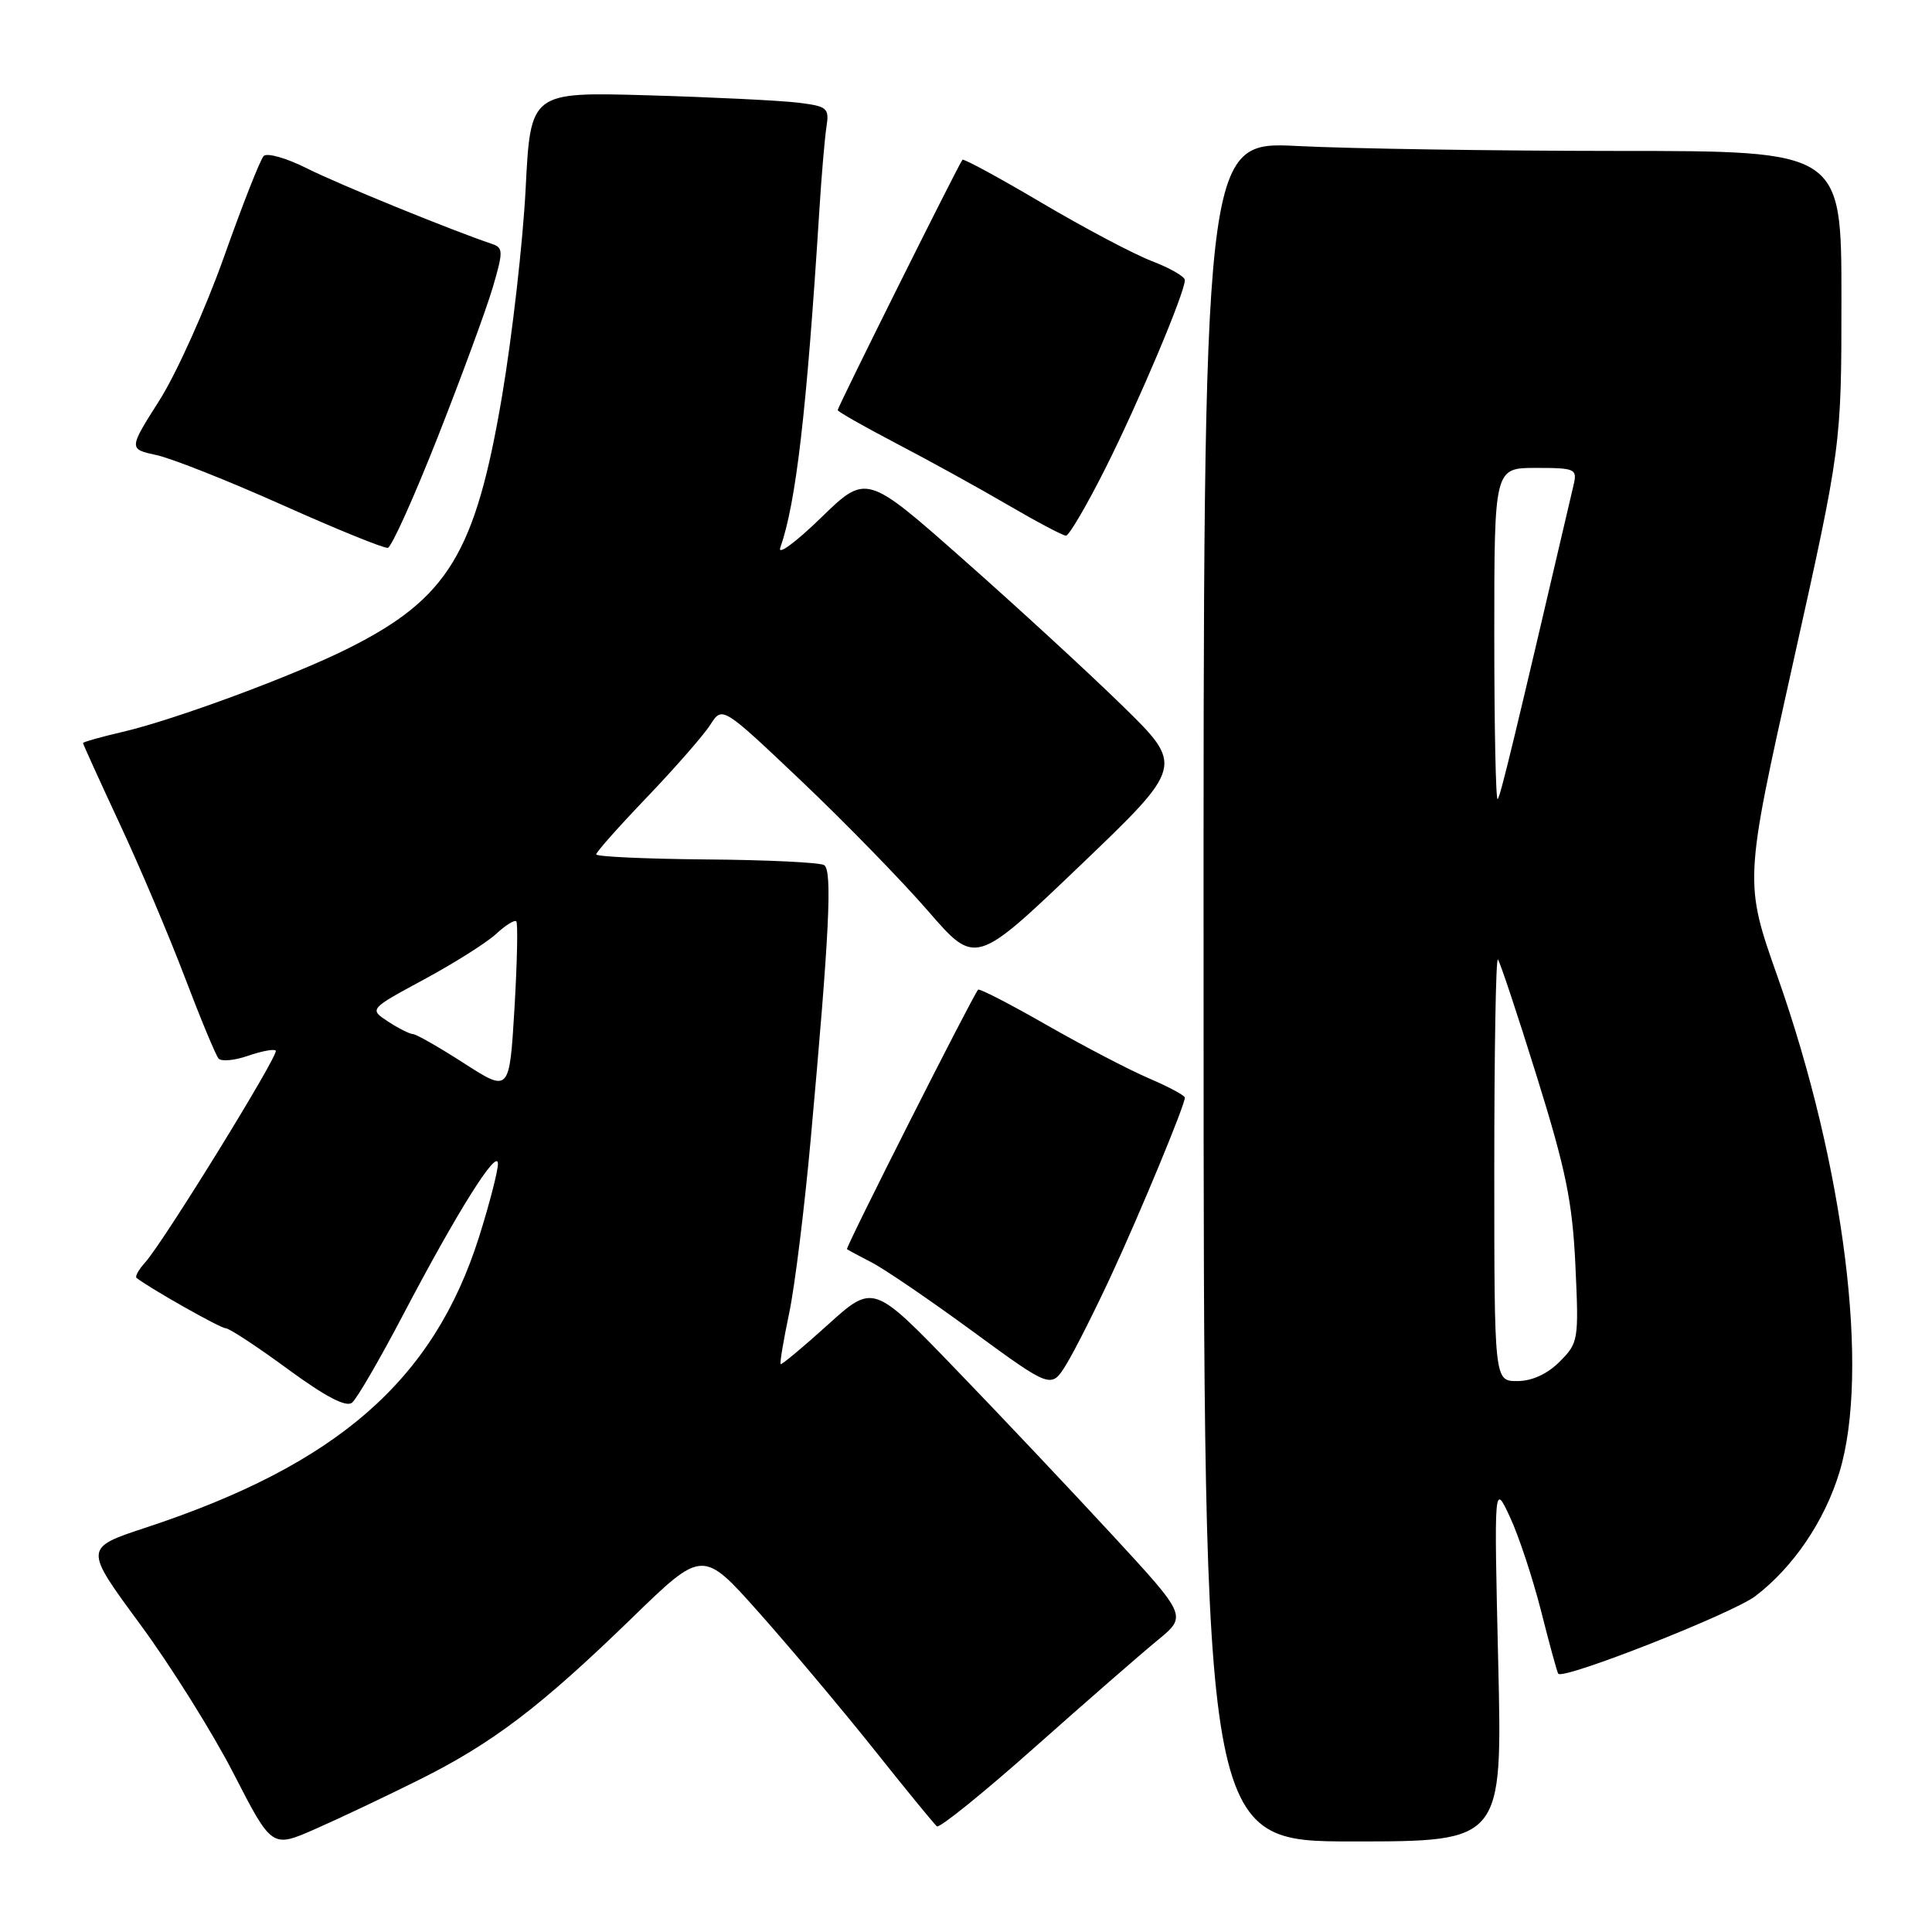 <?xml version="1.0" encoding="UTF-8" standalone="no"?>
<!DOCTYPE svg PUBLIC "-//W3C//DTD SVG 1.1//EN" "http://www.w3.org/Graphics/SVG/1.1/DTD/svg11.dtd" >
<svg xmlns="http://www.w3.org/2000/svg" xmlns:xlink="http://www.w3.org/1999/xlink" version="1.1" viewBox="0 0 256 256">
 <g >
 <path fill="currentColor"
d=" M 55.48 235.86 C 65.28 230.98 71.57 226.20 83.73 214.40 C 93.11 205.29 93.11 205.29 100.58 213.69 C 104.69 218.31 111.53 226.45 115.79 231.79 C 120.04 237.13 123.80 241.72 124.14 242.00 C 124.48 242.28 130.33 237.55 137.14 231.50 C 143.95 225.45 151.27 219.07 153.41 217.32 C 157.29 214.13 157.29 214.13 147.40 203.41 C 141.95 197.51 132.60 187.60 126.60 181.39 C 115.71 170.10 115.71 170.10 109.68 175.55 C 106.37 178.54 103.56 180.88 103.44 180.75 C 103.31 180.61 103.82 177.57 104.57 174.00 C 105.32 170.43 106.60 160.07 107.42 151.00 C 109.90 123.63 110.31 115.31 109.20 114.63 C 108.64 114.28 101.62 113.94 93.59 113.88 C 85.57 113.81 79.00 113.51 79.00 113.21 C 79.00 112.90 82.05 109.47 85.78 105.58 C 89.50 101.68 93.26 97.39 94.13 96.02 C 95.71 93.55 95.71 93.55 106.22 103.52 C 112.00 109.01 119.54 116.75 122.99 120.73 C 129.25 127.95 129.25 127.95 143.08 114.73 C 156.90 101.50 156.90 101.50 148.70 93.49 C 144.19 89.08 134.71 80.37 127.64 74.13 C 114.79 62.77 114.79 62.77 108.75 68.64 C 105.43 71.86 103.02 73.64 103.39 72.58 C 105.48 66.63 106.88 54.59 108.56 28.00 C 108.85 23.32 109.28 18.29 109.51 16.81 C 109.90 14.30 109.63 14.08 105.71 13.60 C 103.40 13.32 94.48 12.88 85.90 12.63 C 70.30 12.18 70.30 12.18 69.65 25.01 C 69.29 32.07 67.88 44.44 66.52 52.51 C 62.99 73.31 59.37 79.27 46.21 85.88 C 39.02 89.50 23.14 95.38 16.25 96.98 C 13.36 97.65 11.00 98.32 11.00 98.46 C 11.00 98.60 13.18 103.40 15.84 109.11 C 18.51 114.82 22.40 124.00 24.49 129.50 C 26.58 135.00 28.59 139.84 28.96 140.26 C 29.33 140.68 31.08 140.52 32.86 139.90 C 34.65 139.28 36.30 138.97 36.54 139.21 C 37.02 139.69 21.76 164.44 19.25 167.26 C 18.38 168.22 17.86 169.16 18.09 169.33 C 19.93 170.76 29.21 176.00 29.90 176.00 C 30.37 176.00 34.08 178.43 38.13 181.41 C 43.13 185.07 45.87 186.51 46.65 185.86 C 47.29 185.34 50.33 180.10 53.42 174.21 C 60.56 160.60 65.95 152.01 65.98 154.20 C 65.99 155.13 64.87 159.48 63.49 163.86 C 57.47 182.90 44.69 194.06 19.31 202.42 C 11.13 205.12 11.13 205.12 18.52 215.16 C 22.59 220.68 28.19 229.62 30.97 235.04 C 36.03 244.88 36.03 244.88 41.76 242.36 C 44.92 240.97 51.09 238.05 55.48 235.86 Z  M 198.52 220.25 C 197.97 196.50 197.97 196.50 200.07 201.00 C 201.23 203.47 203.09 209.10 204.21 213.50 C 205.32 217.90 206.34 221.63 206.48 221.78 C 207.20 222.60 229.59 213.79 232.60 211.49 C 237.62 207.66 241.78 201.53 243.74 195.06 C 247.78 181.74 244.39 154.55 235.57 129.52 C 231.11 116.90 231.11 116.90 237.56 87.97 C 244.00 59.05 244.00 59.05 244.00 39.52 C 244.00 20.00 244.00 20.00 214.25 20.00 C 197.89 19.99 178.86 19.70 171.98 19.35 C 159.45 18.71 159.45 18.71 159.48 131.36 C 159.50 244.00 159.50 244.00 179.29 244.00 C 199.08 244.00 199.08 244.00 198.52 220.25 Z  M 147.24 169.00 C 151.12 160.63 157.00 146.43 157.00 145.44 C 157.00 145.16 154.86 144.01 152.25 142.89 C 149.64 141.78 143.54 138.59 138.69 135.82 C 133.85 133.05 129.76 130.94 129.60 131.14 C 128.71 132.28 112.00 165.33 112.23 165.52 C 112.38 165.64 113.85 166.43 115.50 167.28 C 117.15 168.12 123.18 172.23 128.90 176.42 C 139.30 184.03 139.30 184.03 141.30 180.77 C 142.40 178.97 145.07 173.68 147.24 169.00 Z  M 58.02 57.87 C 61.17 49.87 64.44 40.98 65.29 38.10 C 66.70 33.29 66.69 32.82 65.16 32.31 C 59.65 30.45 44.76 24.37 40.63 22.29 C 37.95 20.94 35.39 20.22 34.94 20.67 C 34.49 21.13 32.13 27.13 29.69 34.01 C 27.25 40.88 23.41 49.43 21.15 53.01 C 17.03 59.50 17.03 59.50 20.77 60.31 C 22.82 60.76 30.35 63.75 37.50 66.95 C 44.65 70.15 50.90 72.69 51.39 72.59 C 51.89 72.49 54.87 65.86 58.02 57.87 Z  M 146.50 62.00 C 150.91 53.21 157.00 38.78 157.00 37.11 C 157.00 36.65 155.05 35.53 152.66 34.61 C 150.27 33.70 143.71 30.23 138.07 26.90 C 132.44 23.57 127.69 20.99 127.53 21.17 C 127.07 21.67 111.00 53.92 111.00 54.34 C 111.00 54.54 114.49 56.52 118.75 58.75 C 123.01 60.97 129.65 64.63 133.50 66.88 C 137.35 69.13 140.83 70.97 141.24 70.98 C 141.65 70.99 144.01 66.95 146.50 62.00 Z  M 61.50 140.90 C 58.20 138.77 55.15 137.03 54.71 137.02 C 54.28 137.01 52.80 136.26 51.42 135.36 C 48.91 133.71 48.91 133.71 56.21 129.77 C 60.22 127.60 64.51 124.89 65.75 123.74 C 66.98 122.60 68.18 121.85 68.41 122.08 C 68.64 122.31 68.53 127.51 68.17 133.63 C 67.50 144.75 67.50 144.75 61.50 140.90 Z  M 198.00 154.83 C 198.00 139.34 198.21 126.88 198.48 127.14 C 198.74 127.40 201.05 134.34 203.61 142.56 C 207.49 155.01 208.35 159.20 208.75 167.68 C 209.21 177.58 209.15 177.94 206.66 180.43 C 205.03 182.07 202.98 183.00 201.05 183.00 C 198.00 183.00 198.00 183.00 198.00 154.83 Z  M 198.00 84.17 C 198.00 62.00 198.00 62.00 203.52 62.00 C 208.73 62.00 209.01 62.13 208.51 64.25 C 200.60 98.16 198.82 105.51 198.45 105.89 C 198.20 106.13 198.00 96.36 198.00 84.17 Z "/>
</g>
</svg>